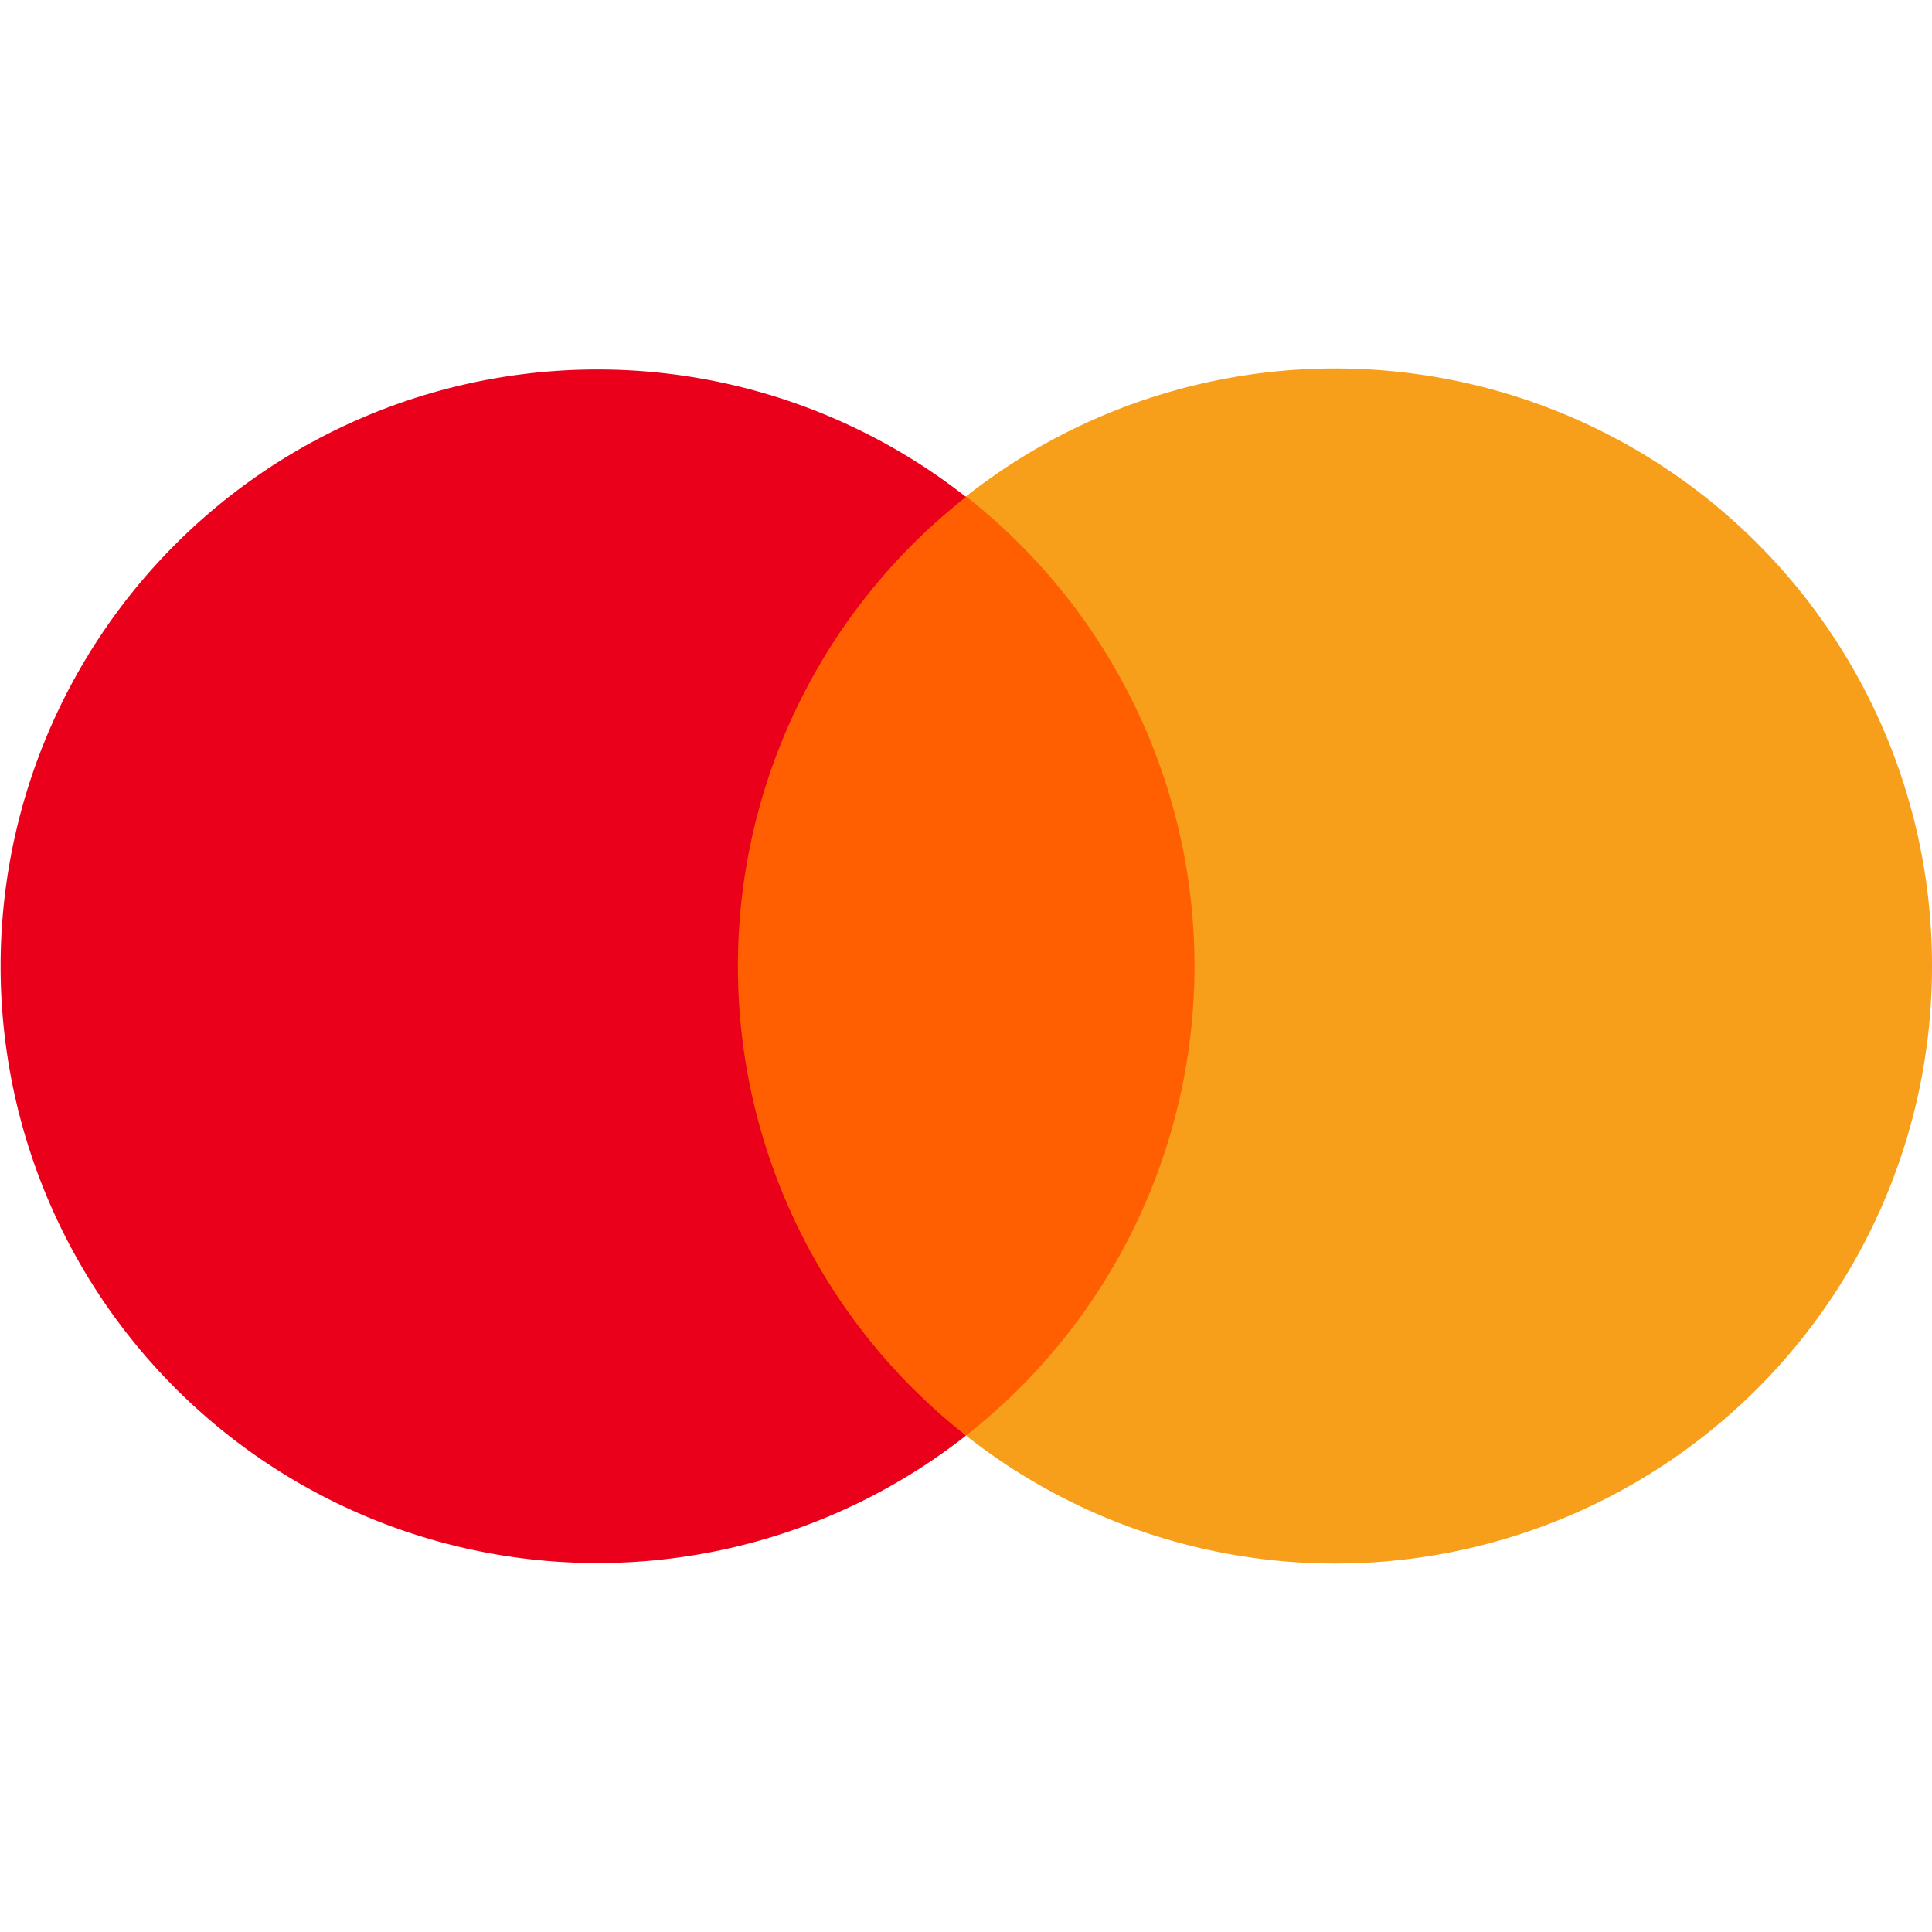 <svg xmlns="http://www.w3.org/2000/svg" viewBox="0 0 36 36"><path fill="none" d="M0 0h36v36h-36z"/><path fill="#ff5f00" d="M12.65 9.25h10.71v17.49h-10.71z"/><path d="M13.75 18a11.11 11.11 0 0 1 4.25-8.74 11.12 11.12 0 1 0 0 17.49 11.11 11.11 0 0 1-4.25-8.75z" fill="#eb001b"/><path d="M36 18a11.12 11.12 0 0 1-18 8.75 11.12 11.12 0 0 0 0-17.5 11.12 11.12 0 0 1 18 8.75z" fill="#f79e1b"/></svg>
